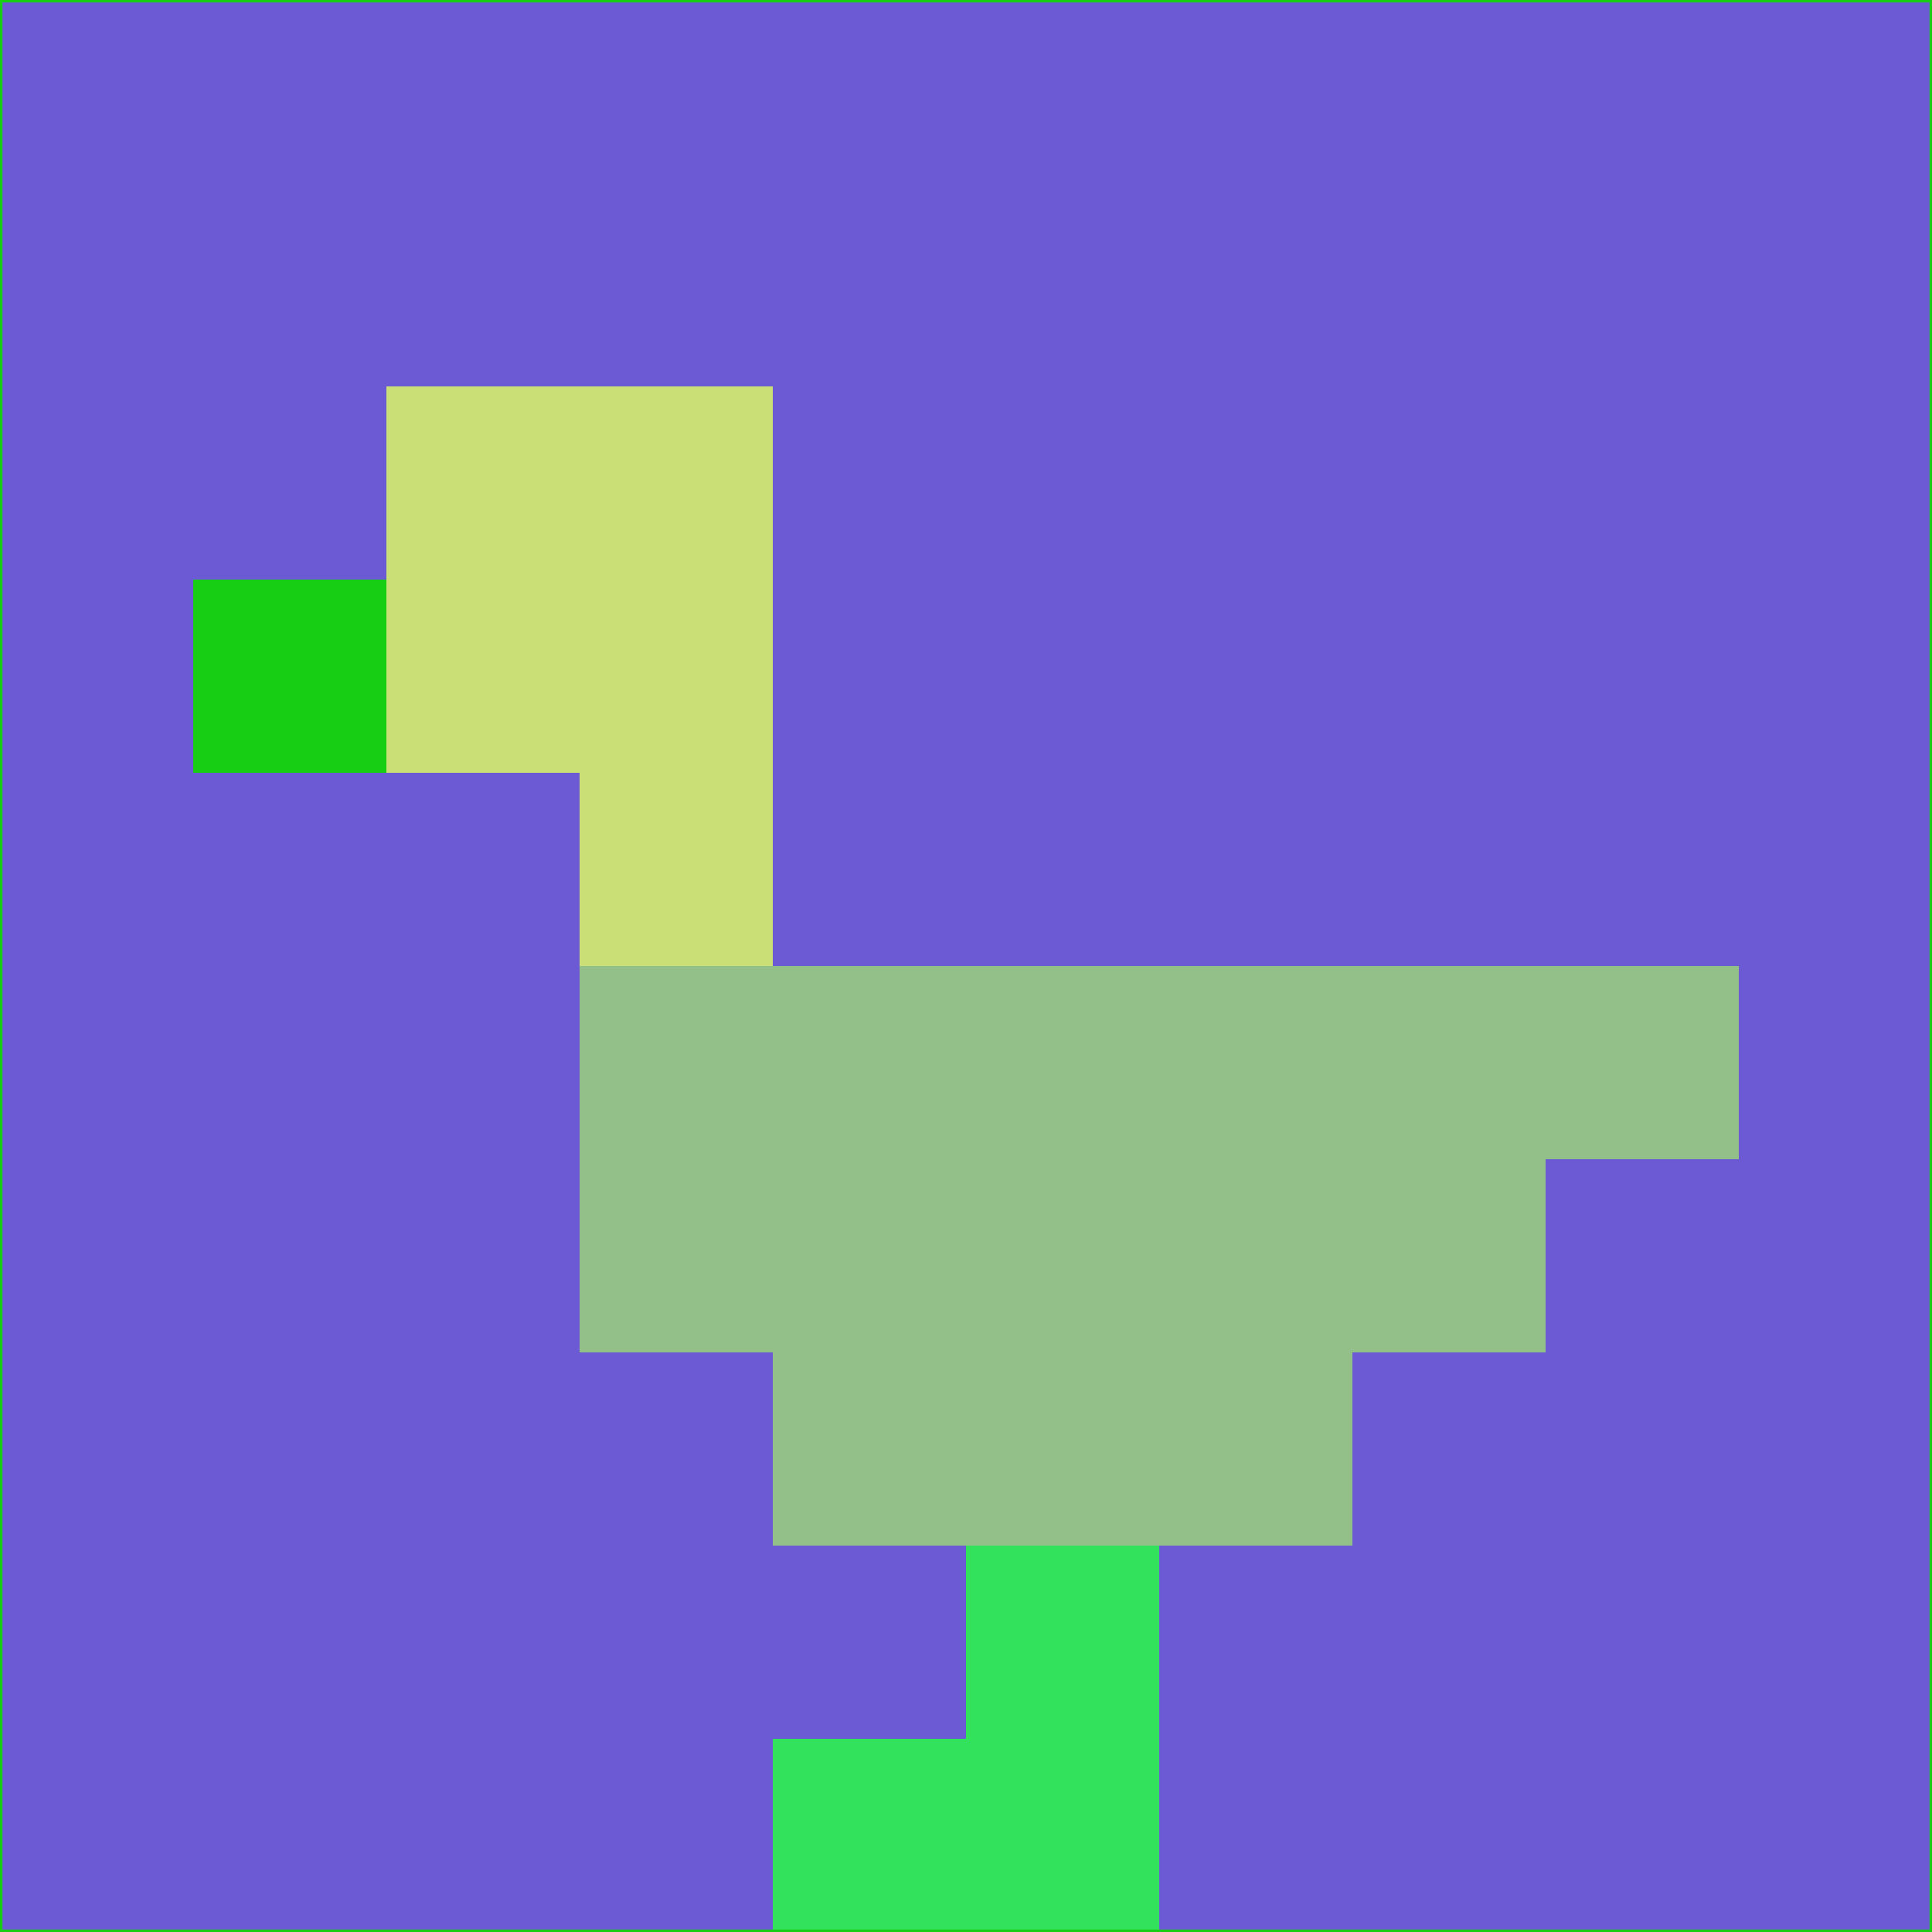 <svg xmlns="http://www.w3.org/2000/svg" version="1.1" width="785" height="785">
  <title>'goose-pfp-694263' by Dmitri Cherniak (Cyberpunk Edition)</title>
  <desc>
    seed=599257
    backgroundColor=#6c59d4
    padding=20
    innerPadding=0
    timeout=500
    dimension=1
    border=false
    Save=function(){return n.handleSave()}
    frame=12

    Rendered at 2024-09-15T22:37:01.009Z
    Generated in 1ms
    Modified for Cyberpunk theme with new color scheme
  </desc>
  <defs/>
  <rect width="100%" height="100%" fill="#6c59d4"/>
  <g>
    <g id="0-0">
      <rect x="0" y="0" height="785" width="785" fill="#6c59d4"/>
      <g>
        <!-- Neon blue -->
        <rect id="0-0-2-2-2-2" x="157" y="157" width="157" height="157" fill="#cae076"/>
        <rect id="0-0-3-2-1-4" x="235.5" y="157" width="78.5" height="314" fill="#cae076"/>
        <!-- Electric purple -->
        <rect id="0-0-4-5-5-1" x="314" y="392.5" width="392.5" height="78.5" fill="#93c089"/>
        <rect id="0-0-3-5-5-2" x="235.5" y="392.5" width="392.5" height="157" fill="#93c089"/>
        <rect id="0-0-4-5-3-3" x="314" y="392.5" width="235.5" height="235.5" fill="#93c089"/>
        <!-- Neon pink -->
        <rect id="0-0-1-3-1-1" x="78.5" y="235.5" width="78.5" height="78.5" fill="#17ce14"/>
        <!-- Cyber yellow -->
        <rect id="0-0-5-8-1-2" x="392.5" y="628" width="78.5" height="157" fill="#32e25d"/>
        <rect id="0-0-4-9-2-1" x="314" y="706.5" width="157" height="78.5" fill="#32e25d"/>
      </g>
      <rect x="0" y="0" stroke="#17ce14" stroke-width="2" height="785" width="785" fill="none"/>
    </g>
  </g>
  <script xmlns=""/>
</svg>